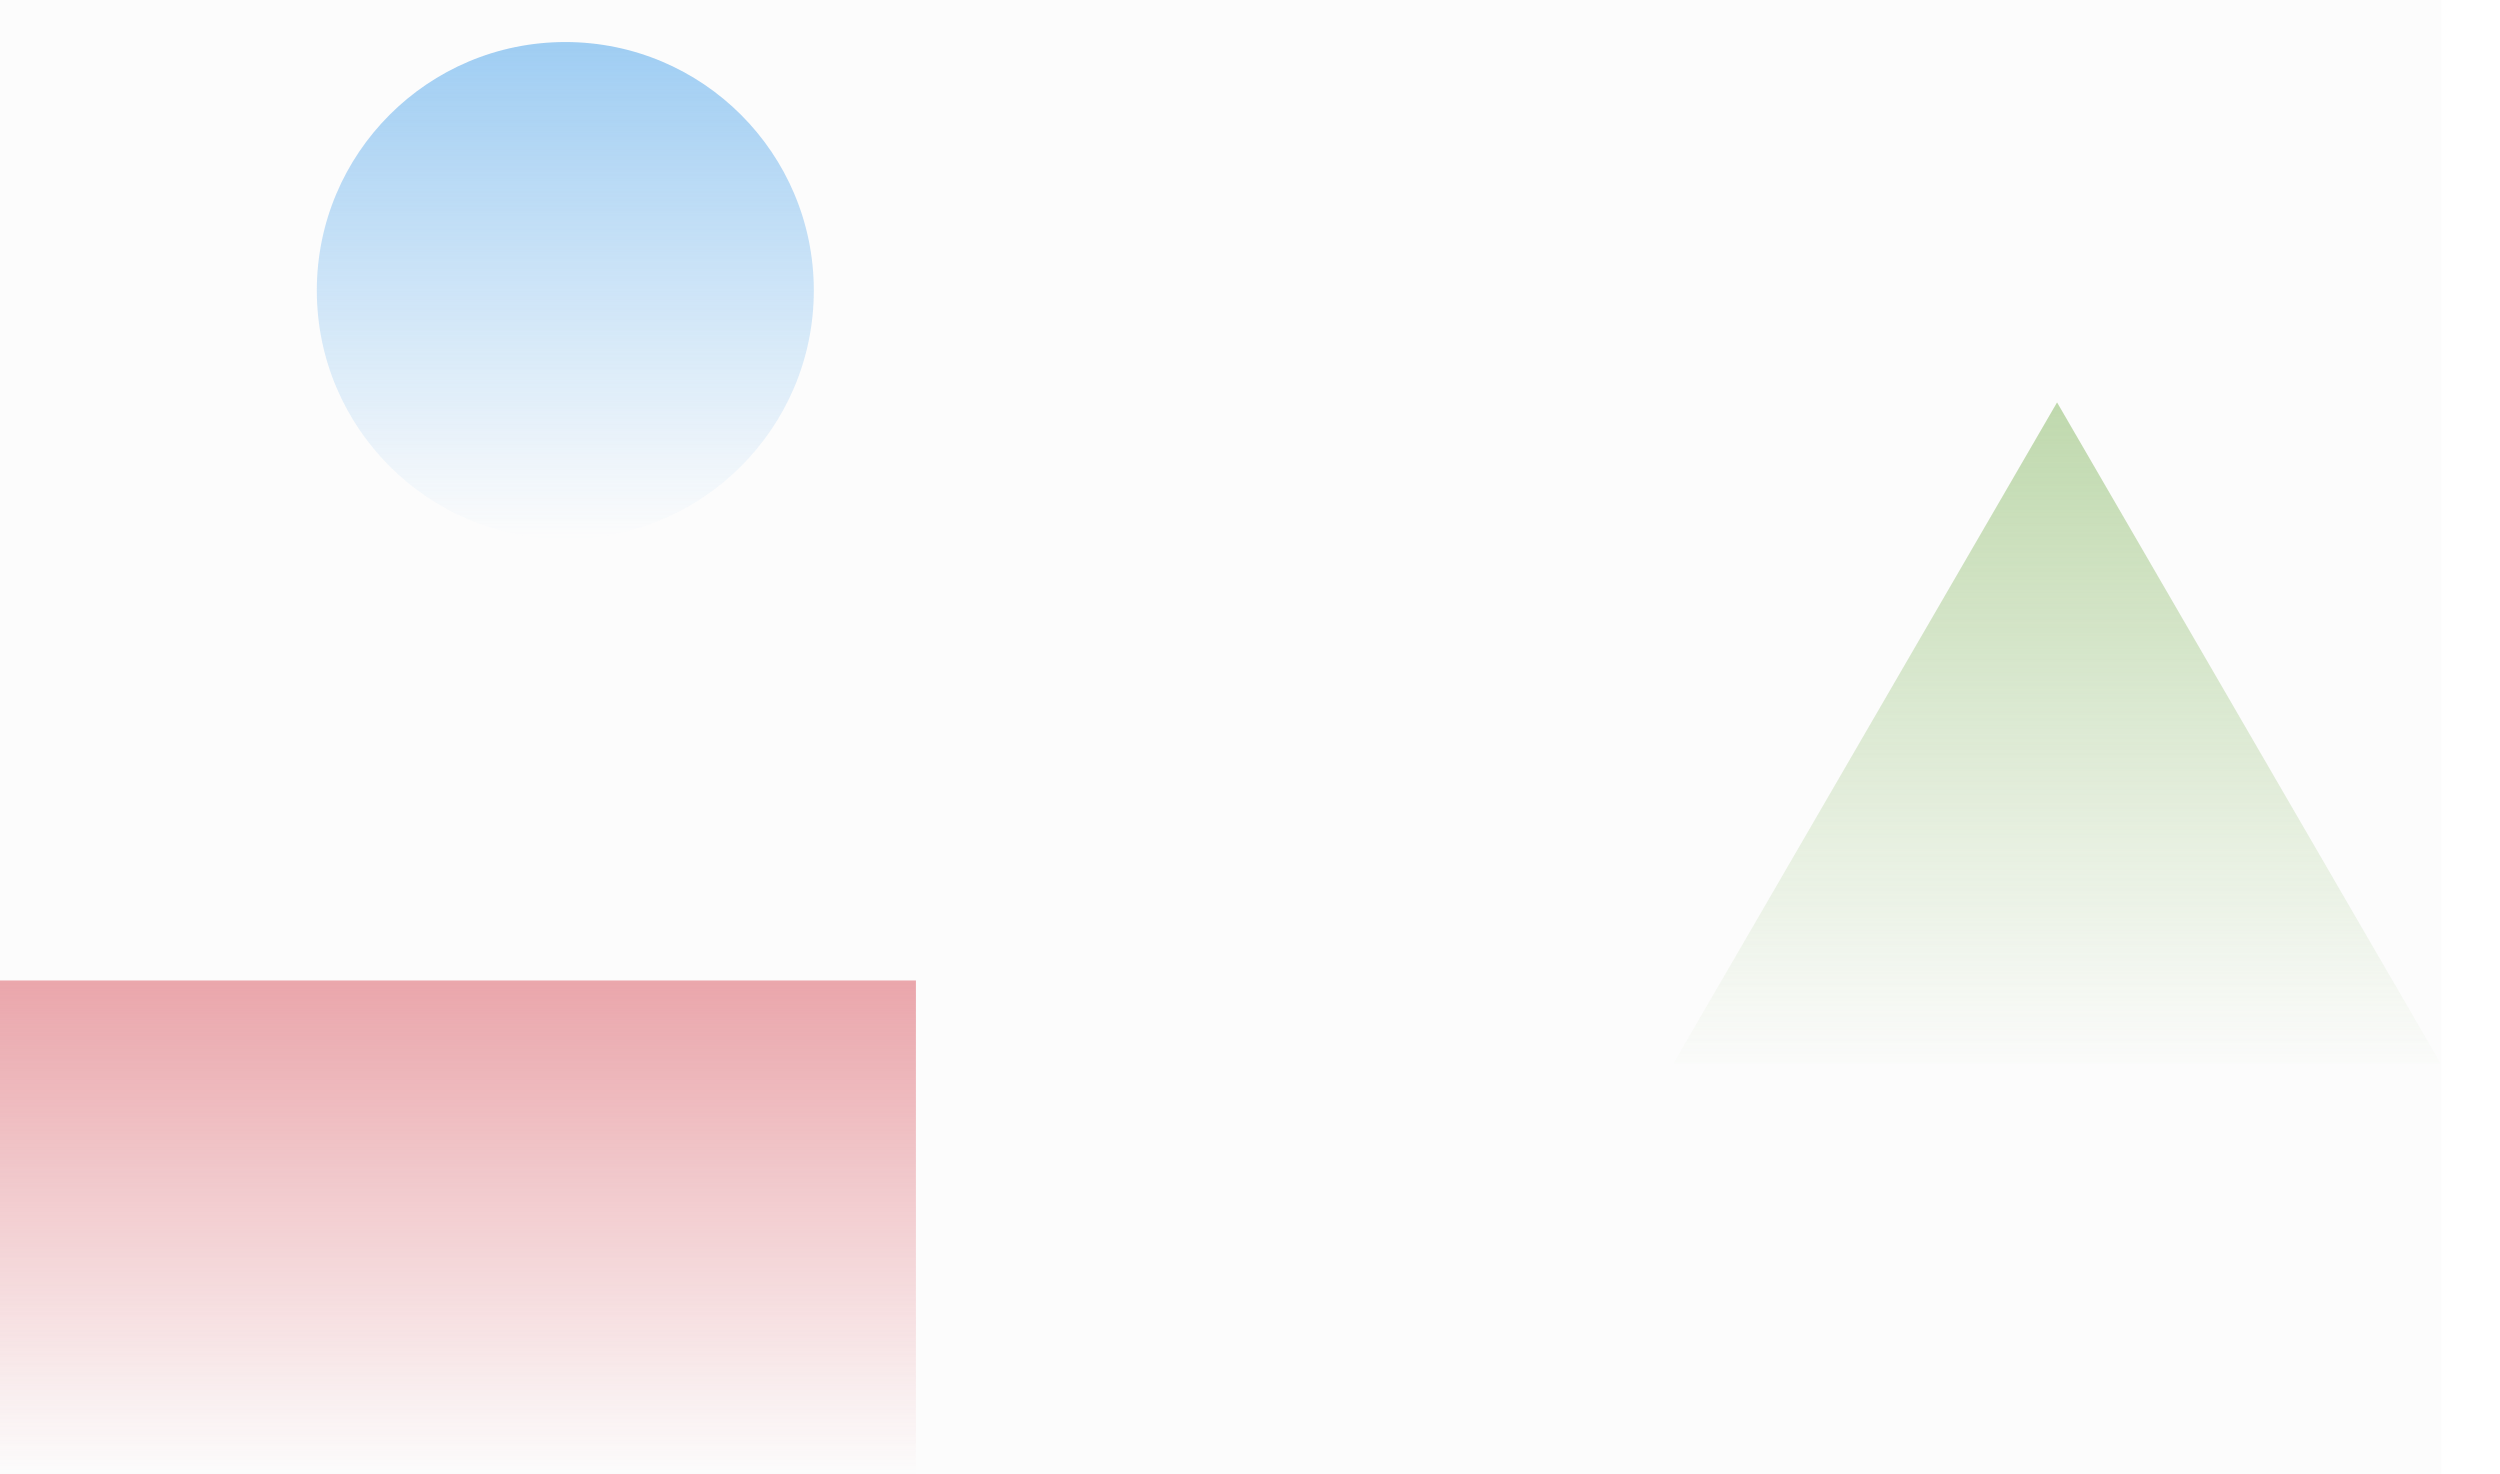 <svg width="1665" height="982" viewBox="0 0 1665 982" fill="none" xmlns="http://www.w3.org/2000/svg">
<g opacity="0.6">
<circle cx="376.5" cy="193.5" r="165.5" fill="url(#paint0_linear_8_6)"/>
<path d="M1370 268L1625.48 708.25H1114.52L1370 268Z" fill="url(#paint1_linear_8_6)"/>
<rect y="653" width="610" height="329" fill="url(#paint2_linear_8_6)"/>
<g filter="url(#filter0_b_8_6)">
<rect width="1626" height="982" fill="#161A27" fill-opacity="0.02"/>
</g>
</g>
<defs>
<filter id="filter0_b_8_6" x="-20" y="-20" width="1666" height="1022" filterUnits="userSpaceOnUse" color-interpolation-filters="sRGB">
<feFlood flood-opacity="0" result="BackgroundImageFix"/>
<feGaussianBlur in="BackgroundImageFix" stdDeviation="20"/>
<feComposite in2="SourceAlpha" operator="in" result="effect1_backgroundBlur_8_6"/>
<feBlend mode="normal" in="SourceGraphic" in2="effect1_backgroundBlur_8_6" result="shape"/>
</filter>
<linearGradient id="paint0_linear_8_6" x1="376.5" y1="28" x2="376.5" y2="359" gradientUnits="userSpaceOnUse">
<stop stop-color="#61AFEF"/>
<stop offset="1" stop-color="#61AFEF" stop-opacity="0"/>
</linearGradient>
<linearGradient id="paint1_linear_8_6" x1="1370" y1="268" x2="1370" y2="720.5" gradientUnits="userSpaceOnUse">
<stop stop-color="#98C379"/>
<stop offset="0" stop-color="#98C379"/>
<stop offset="1" stop-color="#98C379" stop-opacity="0"/>
</linearGradient>
<linearGradient id="paint2_linear_8_6" x1="305" y1="653" x2="305" y2="982" gradientUnits="userSpaceOnUse">
<stop stop-color="#E06C75"/>
<stop offset="1" stop-color="#E06C75" stop-opacity="0"/>
</linearGradient>
</defs>
</svg>

